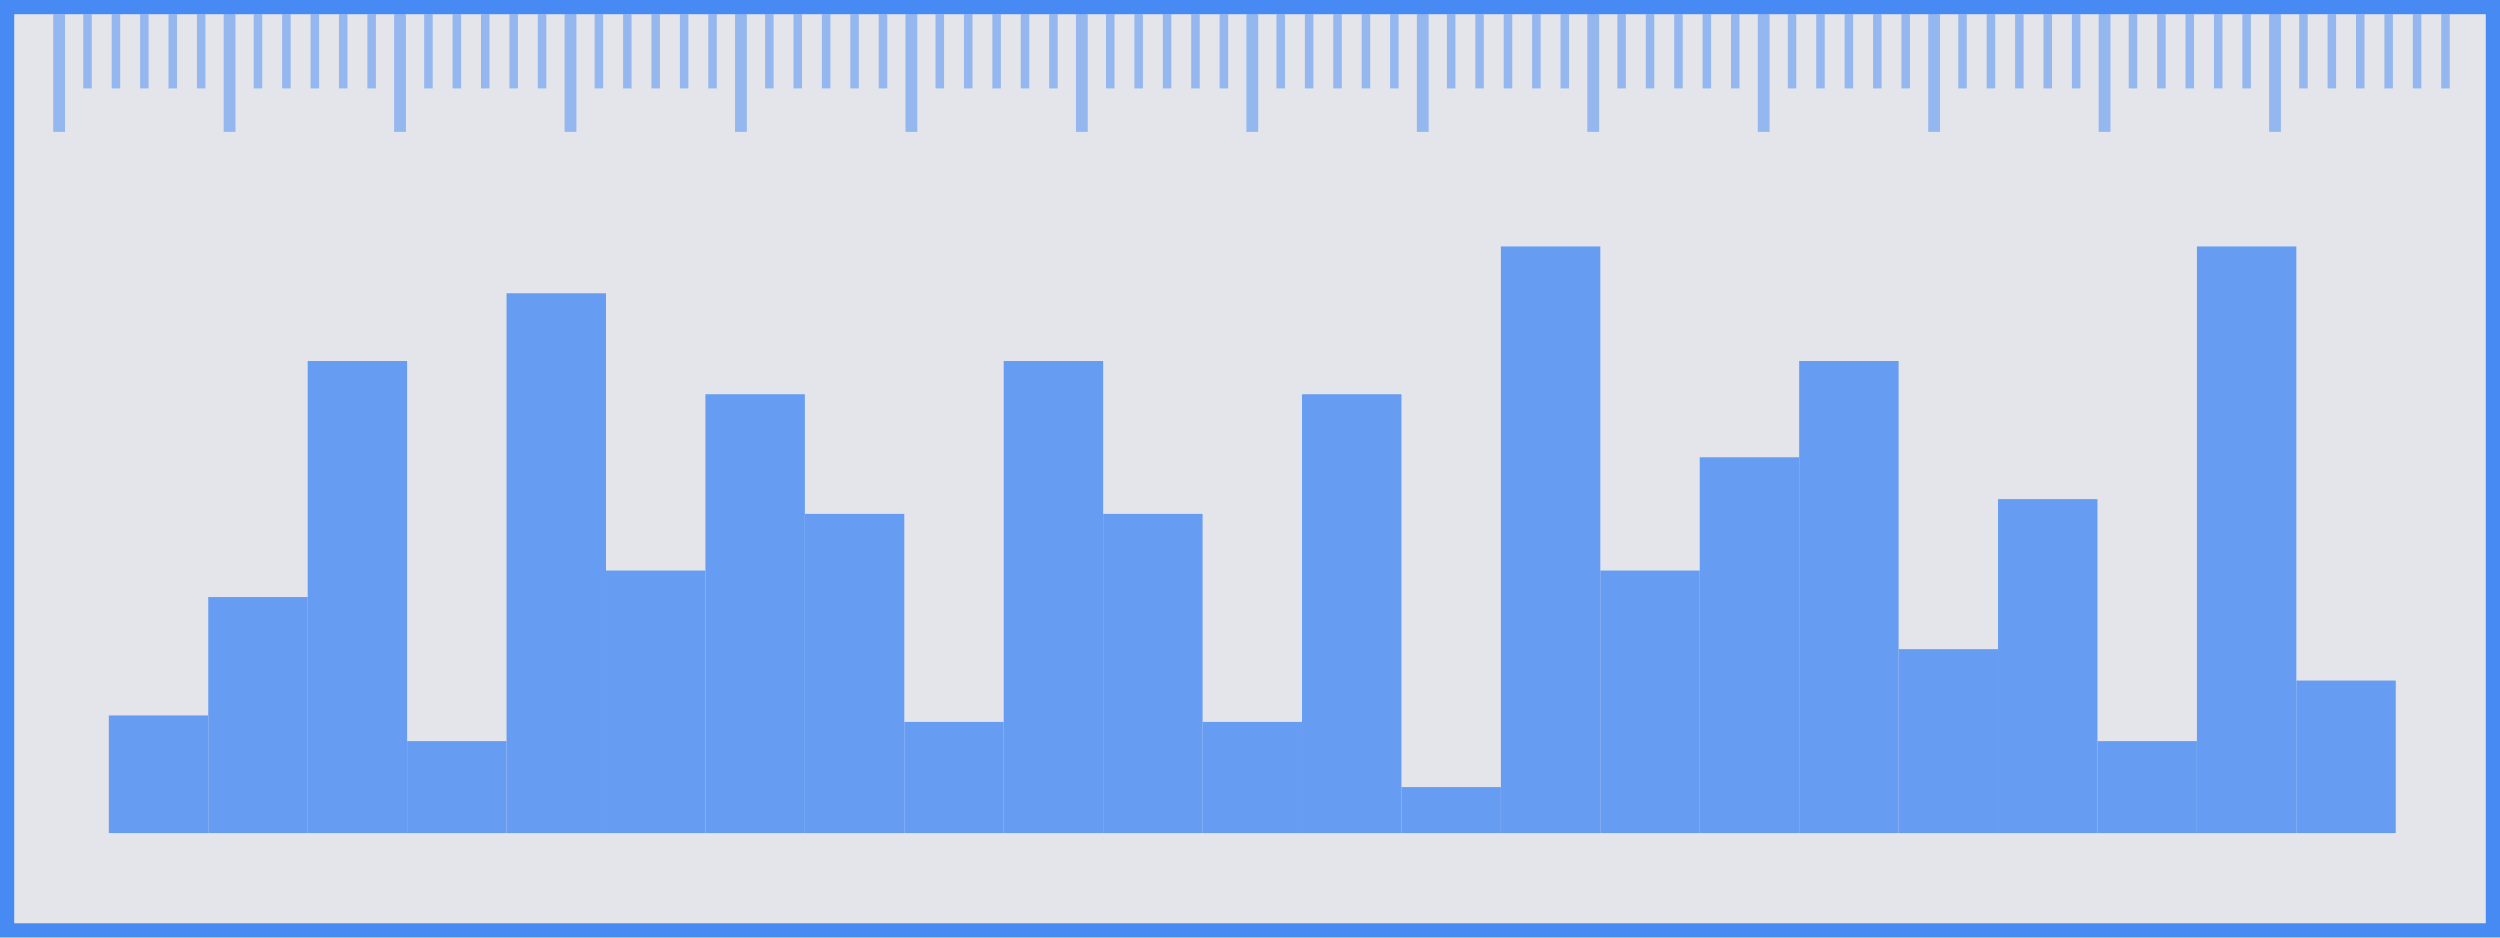 <svg width="176" height="66" viewBox="0 0 176 66" fill="none" xmlns="http://www.w3.org/2000/svg">
<rect x="0.5" y="0.5" width="175" height="65" fill="#E3E5EA"/>
<rect x="0.5" y="0.5" width="175" height="65" stroke="#478AF4"/>
<g opacity="0.8">
<path d="M165.162 47.911L165.162 58.65" stroke="#478AF4" stroke-width="7"/>
<path d="M158.162 17.35L158.162 58.65" stroke="#478AF4" stroke-width="7"/>
<path d="M151.162 52.175L151.162 58.65" stroke="#478AF4" stroke-width="7"/>
<path d="M144.162 35.138L144.162 58.65" stroke="#478AF4" stroke-width="7"/>
<path d="M137.162 45.7L137.162 58.65" stroke="#478AF4" stroke-width="7"/>
<path d="M130.162 25.416L130.162 58.65" stroke="#478AF4" stroke-width="7"/>
<path d="M123.162 32.191L123.162 58.65" stroke="#478AF4" stroke-width="7"/>
<path d="M116.162 40.166L116.162 58.65" stroke="#478AF4" stroke-width="7"/>
<path d="M109.162 17.35L109.162 58.65" stroke="#478AF4" stroke-width="7"/>
<path d="M102.162 55.412L102.162 58.65" stroke="#478AF4" stroke-width="7"/>
<path d="M95.162 27.755L95.162 58.65" stroke="#478AF4" stroke-width="7"/>
<path d="M88.162 50.824L88.162 58.65" stroke="#478AF4" stroke-width="7"/>
<path d="M81.162 36.177L81.162 58.65" stroke="#478AF4" stroke-width="7"/>
<path d="M74.162 25.416L74.162 58.65" stroke="#478AF4" stroke-width="7"/>
<path d="M67.162 50.824L67.162 58.65" stroke="#478AF4" stroke-width="7"/>
<path d="M60.162 36.177L60.162 58.65" stroke="#478AF4" stroke-width="7"/>
<path d="M53.162 27.755L53.162 58.65" stroke="#478AF4" stroke-width="7"/>
<path d="M46.162 40.166L46.162 58.65" stroke="#478AF4" stroke-width="7"/>
<path d="M39.162 20.646L39.162 58.65" stroke="#478AF4" stroke-width="7"/>
<path d="M32.162 52.175L32.162 58.65" stroke="#478AF4" stroke-width="7"/>
<path d="M25.162 25.416L25.162 58.65" stroke="#478AF4" stroke-width="7"/>
<path d="M18.162 42.033L18.162 58.65" stroke="#478AF4" stroke-width="7"/>
<path d="M11.162 50.367L11.162 58.65" stroke="#478AF4" stroke-width="7"/>
</g>
<g opacity="0.5">
<path d="M172.162 1V6.226" stroke="#478AF4" stroke-width="0.6"/>
<path d="M170.162 1V6.226" stroke="#478AF4" stroke-width="0.6"/>
<path d="M168.162 1V6.226" stroke="#478AF4" stroke-width="0.6"/>
<path d="M166.162 1V6.226" stroke="#478AF4" stroke-width="0.6"/>
<path d="M164.162 1V6.226" stroke="#478AF4" stroke-width="0.6"/>
<path d="M162.162 1V6.226" stroke="#478AF4" stroke-width="0.6"/>
<path d="M160.162 1V9.285" stroke="#478AF4" stroke-width="0.831"/>
<path d="M160.162 1V6.226" stroke="#478AF4" stroke-width="0.6"/>
<path d="M158.162 1V6.226" stroke="#478AF4" stroke-width="0.6"/>
<path d="M156.162 1V6.226" stroke="#478AF4" stroke-width="0.6"/>
<path d="M154.162 1V6.226" stroke="#478AF4" stroke-width="0.6"/>
<path d="M152.162 1V6.226" stroke="#478AF4" stroke-width="0.6"/>
<path d="M150.162 1V6.226" stroke="#478AF4" stroke-width="0.6"/>
<path d="M148.162 1V9.285" stroke="#478AF4" stroke-width="0.831"/>
<path d="M148.162 1V6.226" stroke="#478AF4" stroke-width="0.6"/>
<path d="M146.162 1V6.226" stroke="#478AF4" stroke-width="0.6"/>
<path d="M144.162 1V6.226" stroke="#478AF4" stroke-width="0.6"/>
<path d="M142.162 1V6.226" stroke="#478AF4" stroke-width="0.6"/>
<path d="M140.162 1V6.226" stroke="#478AF4" stroke-width="0.6"/>
<path d="M138.162 1V6.226" stroke="#478AF4" stroke-width="0.6"/>
<path d="M136.162 1V9.285" stroke="#478AF4" stroke-width="0.831"/>
<path d="M136.162 1V6.226" stroke="#478AF4" stroke-width="0.6"/>
<path d="M134.162 1V6.226" stroke="#478AF4" stroke-width="0.6"/>
<path d="M132.162 1V6.226" stroke="#478AF4" stroke-width="0.6"/>
<path d="M130.162 1V6.226" stroke="#478AF4" stroke-width="0.6"/>
<path d="M128.162 1V6.226" stroke="#478AF4" stroke-width="0.6"/>
<path d="M126.162 1V6.226" stroke="#478AF4" stroke-width="0.6"/>
<path d="M124.162 1V9.285" stroke="#478AF4" stroke-width="0.831"/>
<path d="M124.162 1V6.226" stroke="#478AF4" stroke-width="0.6"/>
<path d="M122.162 1V6.226" stroke="#478AF4" stroke-width="0.6"/>
<path d="M120.162 1V6.226" stroke="#478AF4" stroke-width="0.6"/>
<path d="M118.162 1V6.226" stroke="#478AF4" stroke-width="0.6"/>
<path d="M116.162 1V6.226" stroke="#478AF4" stroke-width="0.6"/>
<path d="M114.162 1V6.226" stroke="#478AF4" stroke-width="0.6"/>
<path d="M112.162 1V9.285" stroke="#478AF4" stroke-width="0.831"/>
<path d="M112.162 1V6.226" stroke="#478AF4" stroke-width="0.6"/>
<path d="M110.162 1V6.226" stroke="#478AF4" stroke-width="0.6"/>
<path d="M108.162 1V6.226" stroke="#478AF4" stroke-width="0.6"/>
<path d="M106.162 1V6.226" stroke="#478AF4" stroke-width="0.6"/>
<path d="M104.162 1V6.226" stroke="#478AF4" stroke-width="0.6"/>
<path d="M102.162 1V6.226" stroke="#478AF4" stroke-width="0.6"/>
<path d="M100.162 1V9.285" stroke="#478AF4" stroke-width="0.831"/>
<path d="M100.162 1V6.226" stroke="#478AF4" stroke-width="0.6"/>
<path d="M98.162 1V6.226" stroke="#478AF4" stroke-width="0.6"/>
<path d="M96.162 1V6.226" stroke="#478AF4" stroke-width="0.6"/>
<path d="M94.162 1V6.226" stroke="#478AF4" stroke-width="0.6"/>
<path d="M92.162 1V6.226" stroke="#478AF4" stroke-width="0.6"/>
<path d="M90.162 1V6.226" stroke="#478AF4" stroke-width="0.6"/>
<path d="M88.162 1V9.285" stroke="#478AF4" stroke-width="0.831"/>
<path d="M88.162 1V6.226" stroke="#478AF4" stroke-width="0.6"/>
<path d="M86.162 1V6.226" stroke="#478AF4" stroke-width="0.6"/>
<path d="M84.162 1V6.226" stroke="#478AF4" stroke-width="0.6"/>
<path d="M82.162 1V6.226" stroke="#478AF4" stroke-width="0.6"/>
<path d="M80.162 1V6.226" stroke="#478AF4" stroke-width="0.6"/>
<path d="M78.162 1V6.226" stroke="#478AF4" stroke-width="0.6"/>
<path d="M76.162 1V9.285" stroke="#478AF4" stroke-width="0.831"/>
<path d="M76.162 1V6.226" stroke="#478AF4" stroke-width="0.6"/>
<path d="M74.162 1V6.226" stroke="#478AF4" stroke-width="0.6"/>
<path d="M72.162 1V6.226" stroke="#478AF4" stroke-width="0.6"/>
<path d="M70.162 1V6.226" stroke="#478AF4" stroke-width="0.6"/>
<path d="M68.162 1V6.226" stroke="#478AF4" stroke-width="0.6"/>
<path d="M66.162 1V6.226" stroke="#478AF4" stroke-width="0.6"/>
<path d="M64.162 1V9.285" stroke="#478AF4" stroke-width="0.831"/>
<path d="M64.162 1V6.226" stroke="#478AF4" stroke-width="0.6"/>
<path d="M62.162 1V6.226" stroke="#478AF4" stroke-width="0.6"/>
<path d="M60.162 1V6.226" stroke="#478AF4" stroke-width="0.6"/>
<path d="M58.162 1V6.226" stroke="#478AF4" stroke-width="0.6"/>
<path d="M56.162 1V6.226" stroke="#478AF4" stroke-width="0.6"/>
<path d="M54.162 1V6.226" stroke="#478AF4" stroke-width="0.6"/>
<path d="M52.162 1V9.285" stroke="#478AF4" stroke-width="0.831"/>
<path d="M52.162 1V6.226" stroke="#478AF4" stroke-width="0.6"/>
<path d="M50.162 1V6.226" stroke="#478AF4" stroke-width="0.6"/>
<path d="M48.162 1V6.226" stroke="#478AF4" stroke-width="0.6"/>
<path d="M46.162 1V6.226" stroke="#478AF4" stroke-width="0.6"/>
<path d="M44.162 1V6.226" stroke="#478AF4" stroke-width="0.6"/>
<path d="M42.162 1V6.226" stroke="#478AF4" stroke-width="0.6"/>
<path d="M40.162 1V9.285" stroke="#478AF4" stroke-width="0.831"/>
<path d="M40.162 1V6.226" stroke="#478AF4" stroke-width="0.6"/>
<path d="M38.162 1V6.226" stroke="#478AF4" stroke-width="0.6"/>
<path d="M36.162 1V6.226" stroke="#478AF4" stroke-width="0.6"/>
<path d="M34.162 1V6.226" stroke="#478AF4" stroke-width="0.6"/>
<path d="M32.162 1V6.226" stroke="#478AF4" stroke-width="0.6"/>
<path d="M30.162 1V6.226" stroke="#478AF4" stroke-width="0.6"/>
<path d="M28.162 1V9.285" stroke="#478AF4" stroke-width="0.831"/>
<path d="M28.162 1V6.226" stroke="#478AF4" stroke-width="0.6"/>
<path d="M26.162 1V6.226" stroke="#478AF4" stroke-width="0.6"/>
<path d="M24.162 1V6.226" stroke="#478AF4" stroke-width="0.6"/>
<path d="M22.162 1V6.226" stroke="#478AF4" stroke-width="0.6"/>
<path d="M20.162 1V6.226" stroke="#478AF4" stroke-width="0.6"/>
<path d="M18.162 1V6.226" stroke="#478AF4" stroke-width="0.6"/>
<path d="M16.162 1V9.285" stroke="#478AF4" stroke-width="0.831"/>
<path d="M16.162 1V6.226" stroke="#478AF4" stroke-width="0.6"/>
<path d="M14.162 1V6.226" stroke="#478AF4" stroke-width="0.6"/>
<path d="M12.162 1V6.226" stroke="#478AF4" stroke-width="0.6"/>
<path d="M10.162 1V6.226" stroke="#478AF4" stroke-width="0.6"/>
<path d="M8.162 1V6.226" stroke="#478AF4" stroke-width="0.6"/>
<path d="M6.162 1V6.226" stroke="#478AF4" stroke-width="0.6"/>
<path d="M4.162 1V9.285" stroke="#478AF4" stroke-width="0.831"/>
</g>
</svg>
